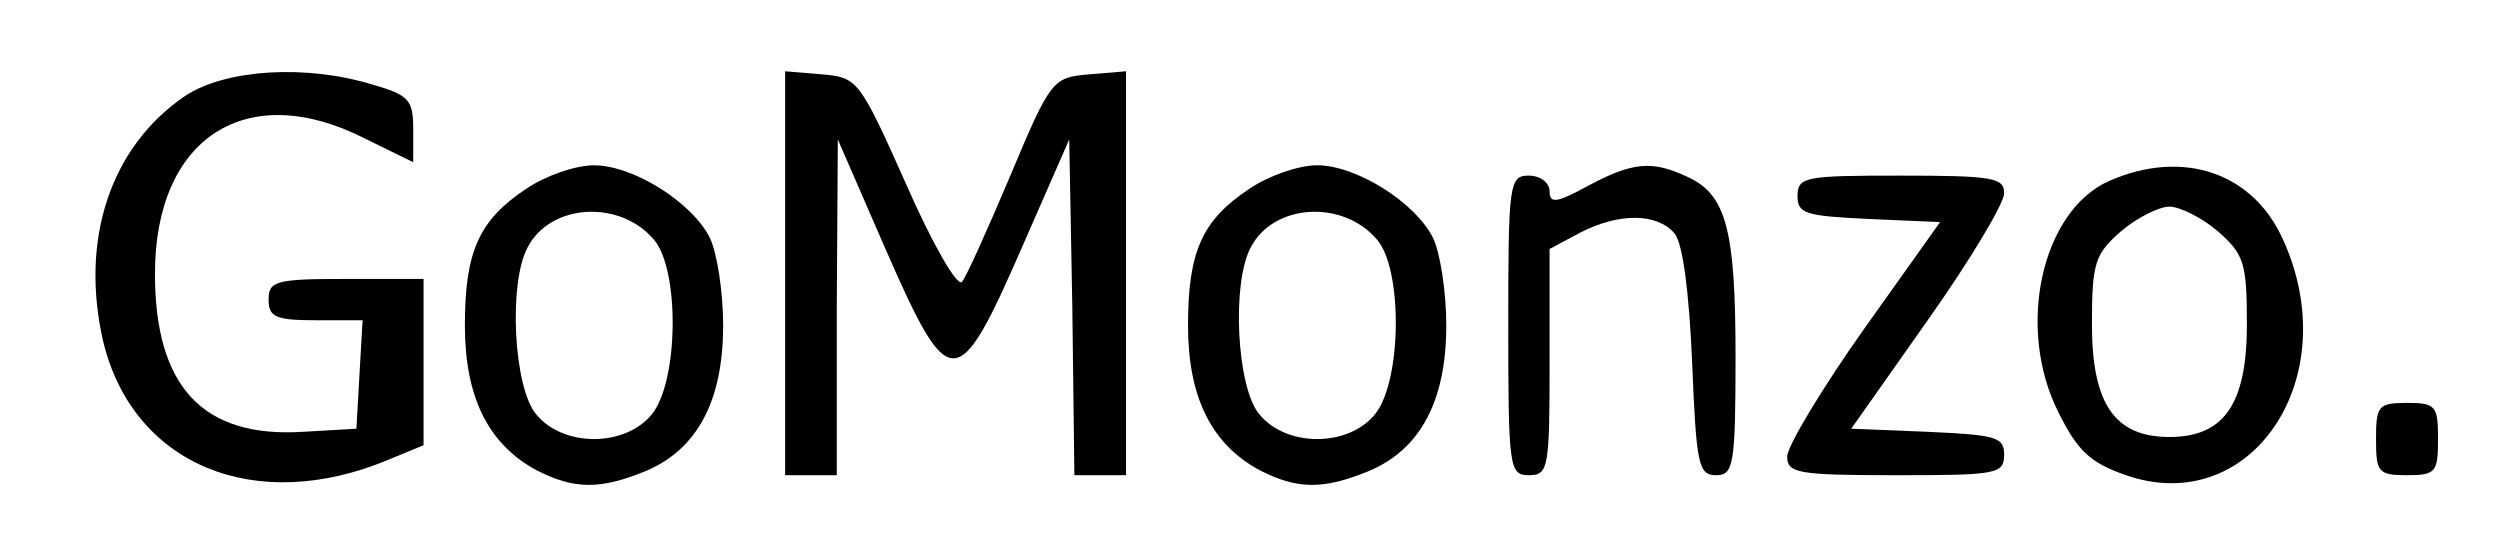 <?xml version="1.0" standalone="no"?>
<!DOCTYPE svg PUBLIC "-//W3C//DTD SVG 20010904//EN"
 "http://www.w3.org/TR/2001/REC-SVG-20010904/DTD/svg10.dtd">
<svg version="1.0" xmlns="http://www.w3.org/2000/svg"
 width="242pt" height="53pt" viewBox="0 0 242 53"
 preserveAspectRatio="xMidYMid meet">

<g transform="translate(0,53) scale(0.1,-0.1)"
fill="#000000" stroke="none">
<path d="M179 437 c-72 -49 -102 -139 -79 -238 29 -119 147 -168 276 -114 l34
14 0 80 0 81 -75 0 c-68 0 -75 -2 -75 -20 0 -17 7 -20 46 -20 l45 0 -3 -52 -3
-53 -52 -3 c-97 -6 -143 44 -143 153 0 132 89 189 203 131 l47 -23 0 32 c0 28
-4 33 -39 43 -65 20 -143 15 -182 -11z"/>
<path d="M760 266 l0 -196 25 0 25 0 0 163 1 162 47 -108 c61 -139 69 -139
131 3 l46 105 3 -162 2 -163 25 0 25 0 0 196 0 195 -36 -3 c-35 -3 -37 -5 -76
-98 -22 -52 -43 -99 -47 -103 -5 -4 -29 38 -54 95 -45 101 -47 103 -81 106
l-36 3 0 -195z"/>
<path d="M509 347 c-45 -30 -59 -60 -59 -132 0 -70 23 -115 69 -140 37 -19 62
-19 106 -1 50 21 75 68 75 141 0 33 -6 71 -13 85 -17 34 -74 70 -112 70 -18 0
-47 -10 -66 -23z m124 -49 c25 -29 24 -137 -2 -169 -26 -32 -86 -32 -112 0
-22 26 -27 128 -8 162 22 42 89 46 122 7z"/>
<path d="M1209 347 c-45 -30 -59 -60 -59 -132 0 -70 23 -115 69 -140 37 -19
62 -19 106 -1 50 21 75 68 75 141 0 33 -6 71 -13 85 -17 34 -74 70 -112 70
-18 0 -47 -10 -66 -23z m124 -49 c25 -29 24 -137 -2 -169 -26 -32 -86 -32
-112 0 -22 26 -27 128 -8 162 22 42 89 46 122 7z"/>
<path d="M1537 350 c-31 -17 -37 -17 -37 -5 0 8 -9 15 -20 15 -19 0 -20 -7
-20 -145 0 -138 1 -145 20 -145 19 0 20 7 20 110 l0 109 30 16 c37 19 74 19
91 -1 8 -10 14 -56 17 -125 4 -98 6 -109 23 -109 17 0 19 9 19 115 0 123 -9
157 -47 174 -34 16 -53 14 -96 -9z"/>
<path d="M2042 355 c-66 -29 -91 -143 -49 -225 18 -36 30 -48 65 -60 121 -42
213 94 152 228 -29 65 -97 88 -168 57z m105 -49 c25 -22 28 -30 28 -90 0 -77
-22 -109 -75 -109 -53 0 -75 32 -75 109 0 60 3 68 28 90 15 13 37 24 47 24 10
0 32 -11 47 -24z"/>
<path d="M1740 340 c0 -17 8 -19 69 -22 l69 -3 -74 -104 c-41 -58 -74 -113
-74 -123 0 -16 10 -18 105 -18 98 0 105 1 105 20 0 17 -8 19 -74 22 l-74 3 74
105 c41 58 74 113 74 123 0 15 -11 17 -100 17 -93 0 -100 -1 -100 -20z"/>
<path d="M2300 105 c0 -32 2 -35 30 -35 28 0 30 3 30 35 0 32 -2 35 -30 35
-28 0 -30 -3 -30 -35z"/>
</g>
</svg>
